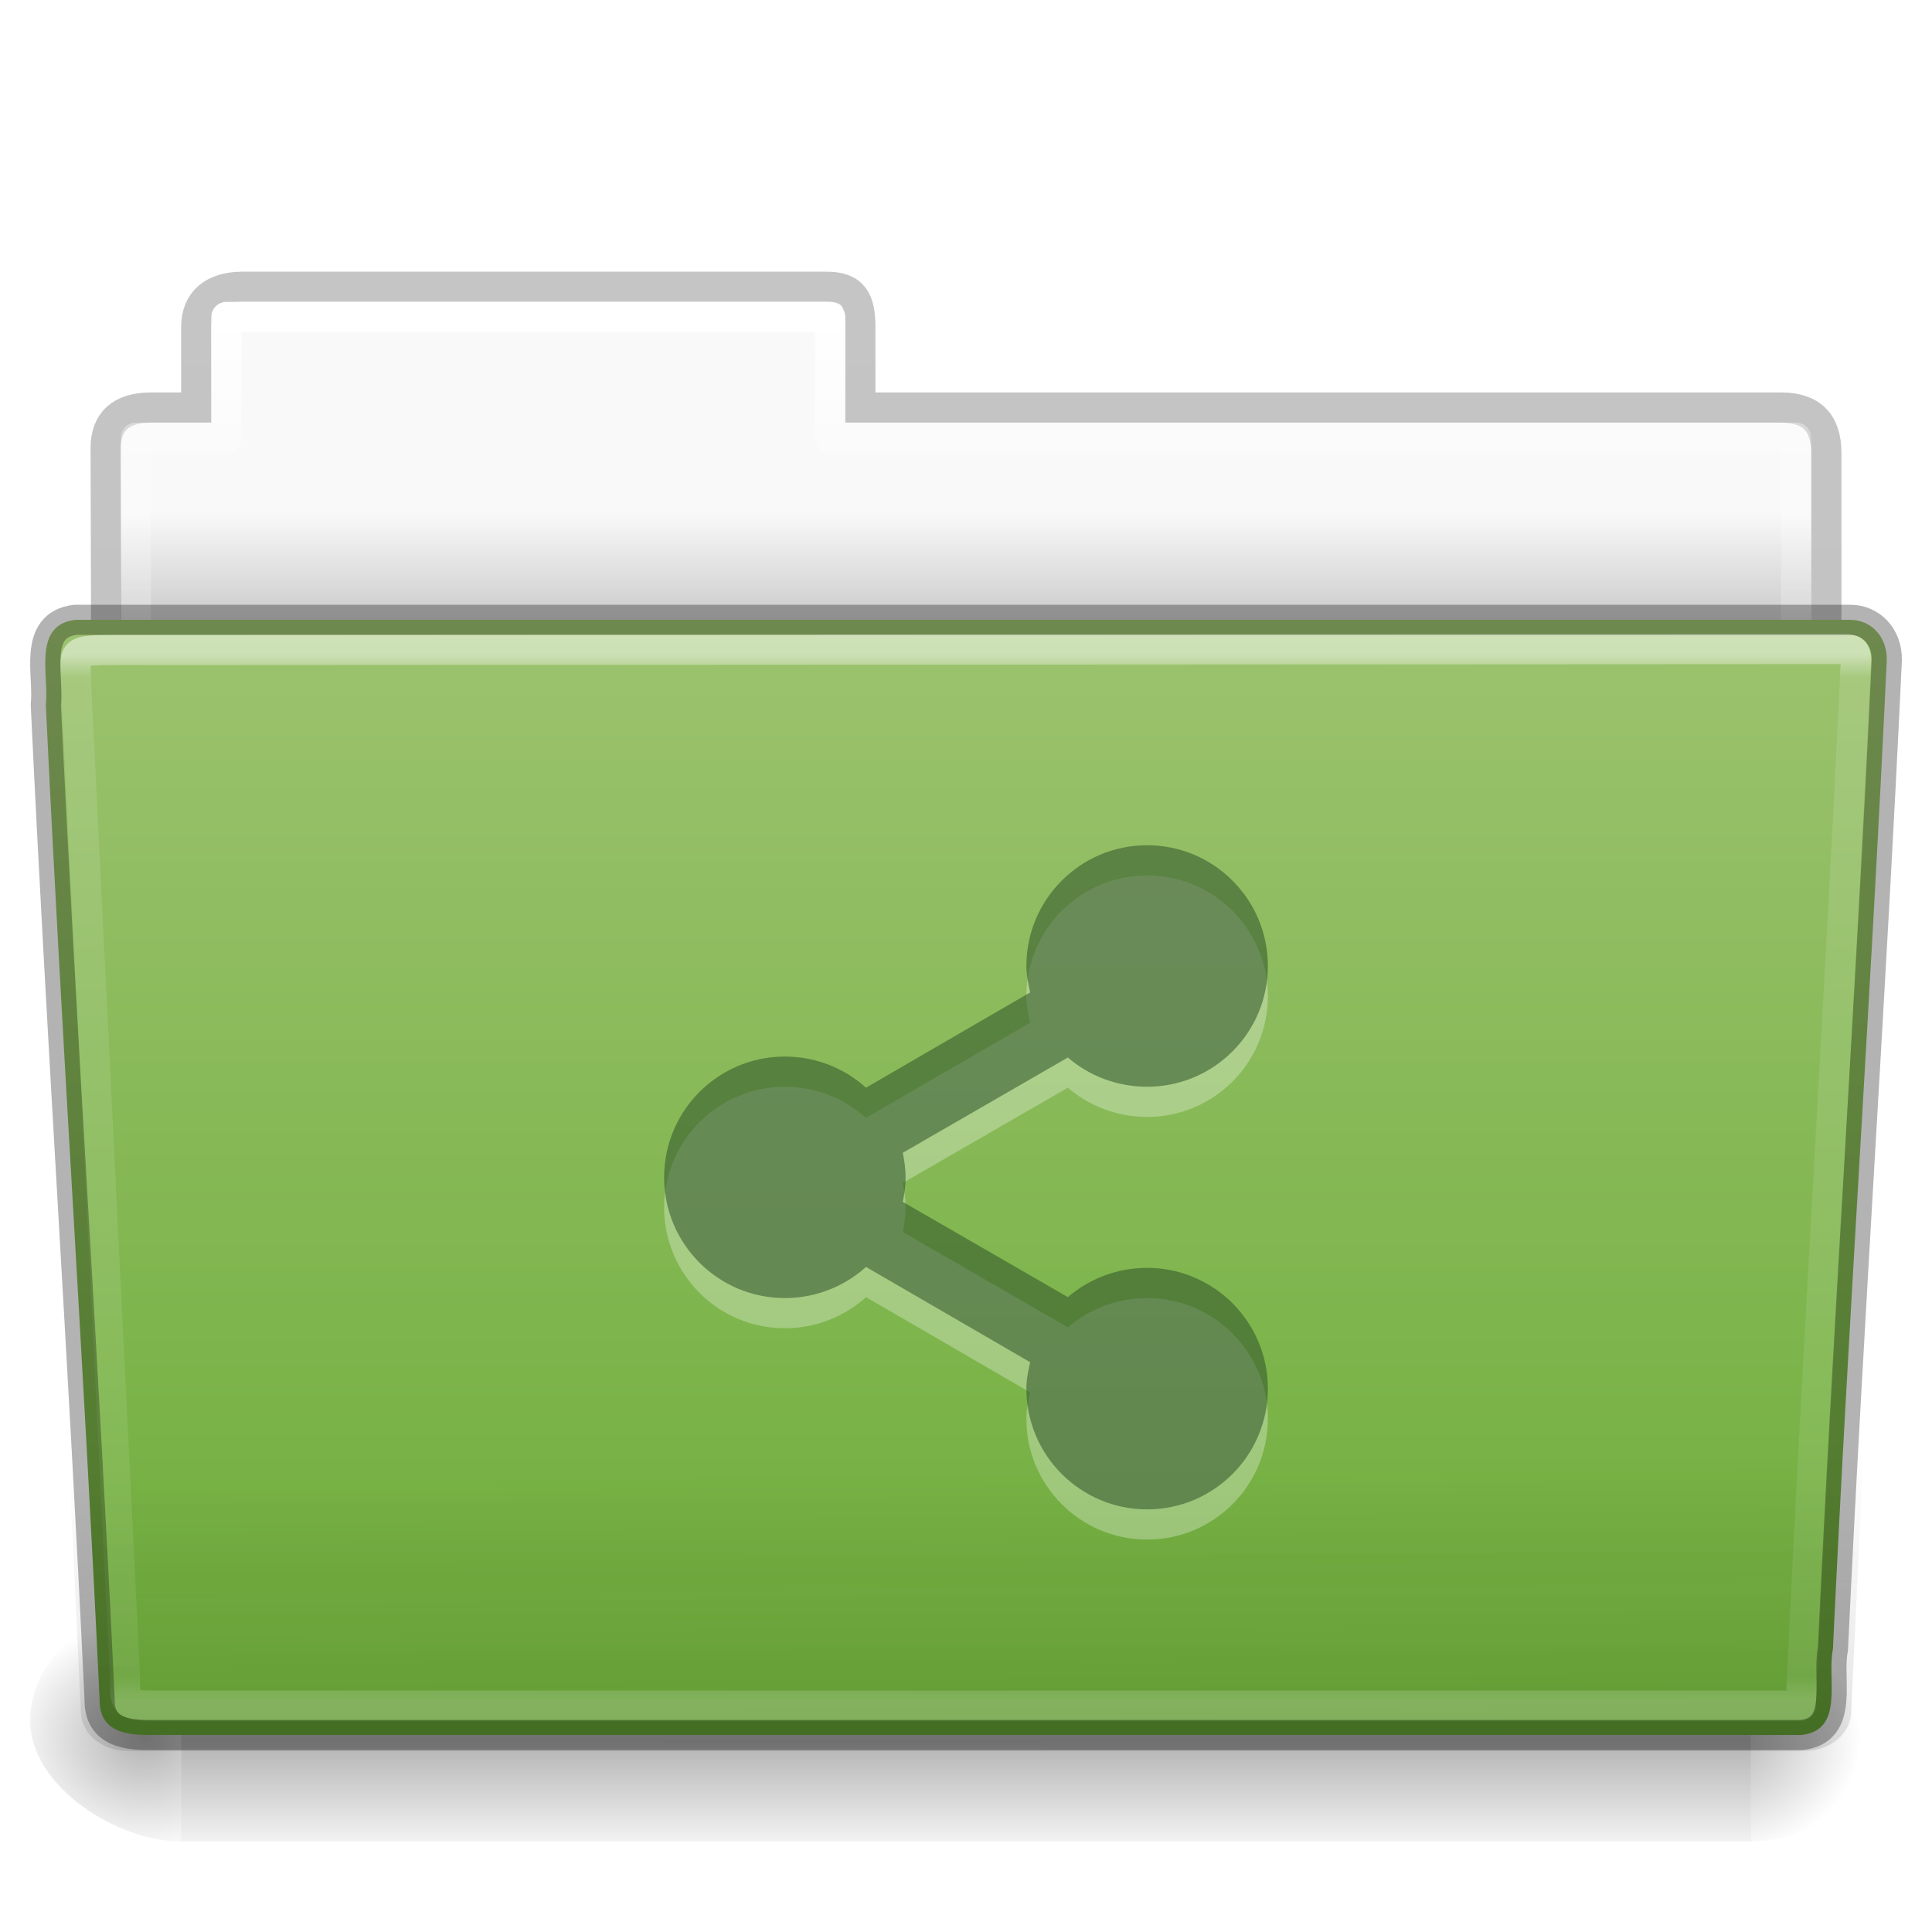 <?xml version="1.0" encoding="utf-8"?>
<!-- Generator: Adobe Illustrator 16.0.0, SVG Export Plug-In . SVG Version: 6.00 Build 0)  -->
<!DOCTYPE svg PUBLIC "-//W3C//DTD SVG 1.1//EN" "http://www.w3.org/Graphics/SVG/1.1/DTD/svg11.dtd">
<svg version="1.1"
	 id="svg25818" xmlns:dc="http://purl.org/dc/elements/1.1/" xmlns:rdf="http://www.w3.org/1999/02/22-rdf-syntax-ns#" xmlns:svg="http://www.w3.org/2000/svg" xmlns:cc="http://creativecommons.org/ns#"
	 xmlns="http://www.w3.org/2000/svg" xmlns:xlink="http://www.w3.org/1999/xlink" x="0px" y="0px" width="64px" height="64px"
	 viewBox="0 0 64 64" enable-background="new 0 0 64 64" xml:space="preserve">
<filter  id="filter7554-3" color-interpolation-filters="sRGB">
	<feBlend  mode="darken" in2="BackgroundImage" id="feBlend7556-3"></feBlend>
</filter>
<g id="layer1">
	
		<linearGradient id="use6315_1_" gradientUnits="userSpaceOnUse" x1="9.589" y1="155.905" x2="9.589" y2="152.998" gradientTransform="matrix(1.314 0 0 -1.29 19.403 218.084)">
		<stop  offset="0" style="stop-color:#F9F9F9"/>
		<stop  offset="1" style="stop-color:#C9C9C9"/>
	</linearGradient>
	<path id="use6315" fill="url(#use6315_1_)" d="M7.5,10C7.224,10,7,10.223,7,10.5V14H4.5C4.224,14,4,14.223,4,14.5V24
		c0,0.277,0.223,0.5,0.5,0.5h55c0.277,0,0.5-0.223,0.5-0.5v-9.5c0-0.277-0.223-0.5-0.5-0.5H28v-3.5c0-0.277-0.223-0.5-0.5-0.5H7.5z"
		/>
	
		<linearGradient id="use6317_1_" gradientUnits="userSpaceOnUse" x1="-42.204" y1="60.613" x2="-42.204" y2="110.494" gradientTransform="matrix(1.056 0 0 -1.077 76.584 120.393)">
		<stop  offset="0" style="stop-color:#000000;stop-opacity:0.322"/>
		<stop  offset="1" style="stop-color:#000000;stop-opacity:0.278"/>
	</linearGradient>
	<path id="use6317" opacity="0.8" fill="none" stroke="url(#use6317_1_)" enable-background="new    " d="M8,9.5
		c-0.915,0.01-1.5,0.457-1.5,1.333V13.5H4.995C4,13.5,3.5,13.974,3.5,14.842c0.046,13.719,0,14.493,0,15.658
		c1.903,0,57-4.933,57-7.056V15c0-1-0.5-1.5-1.5-1.5H28.5v-2.667c0-0.877-0.224-1.344-1.139-1.333H8z"/>
	
		<linearGradient id="use6319_1_" gradientUnits="userSpaceOnUse" x1="27.071" y1="144.545" x2="27.071" y2="109.095" gradientTransform="matrix(1.275 0 0 -1.218 -2.515 186.493)">
		<stop  offset="0" style="stop-color:#FFFFFF"/>
		<stop  offset="0.109" style="stop-color:#FFFFFF;stop-opacity:0.235"/>
		<stop  offset="0.979" style="stop-color:#FFFFFF;stop-opacity:0.157"/>
		<stop  offset="1" style="stop-color:#FFFFFF;stop-opacity:0.392"/>
	</linearGradient>
	<path id="use6319" fill="none" stroke="url(#use6319_1_)" stroke-width="1" stroke-linecap="round" stroke-linejoin="round" d="
		M7.5,10.5v4h-3v10h55v-10h-32v-4H7.5z"/>
	
		<radialGradient id="use6321_1_" cx="7159.091" cy="-11097.188" r="117.142" gradientTransform="matrix(0.04 0 0 -0.033 -229.4 -308.617)" gradientUnits="userSpaceOnUse">
		<stop  offset="0" style="stop-color:#000000"/>
		<stop  offset="1" style="stop-color:#000000;stop-opacity:0"/>
	</radialGradient>
	<path id="use6321" opacity="0.3" fill="url(#use6321_1_)" enable-background="new    " d="M58,53v8c2.068,0.016,5-1.793,5-4
		C63,54.791,60.693,53,58,53z"/>
	
		<linearGradient id="use6323_1_" gradientUnits="userSpaceOnUse" x1="2638.91" y1="-10977.662" x2="2638.91" y2="-11220.52" gradientTransform="matrix(0.108 0 0 -0.033 -252.19 -308.617)">
		<stop  offset="0" style="stop-color:#000000;stop-opacity:0"/>
		<stop  offset="0.5" style="stop-color:#000000"/>
		<stop  offset="1" style="stop-color:#000000;stop-opacity:0"/>
	</linearGradient>
	<rect id="use6323" x="6" y="53" opacity="0.3" fill="url(#use6323_1_)" enable-background="new    " width="52" height="8"/>
	
		<radialGradient id="use6325_1_" cx="-6478.675" cy="-11097.188" r="117.143" gradientTransform="matrix(-0.04 0 0 -0.033 -254.319 -308.617)" gradientUnits="userSpaceOnUse">
		<stop  offset="0" style="stop-color:#000000"/>
		<stop  offset="1" style="stop-color:#000000;stop-opacity:0"/>
	</radialGradient>
	<path id="use6325" opacity="0.3" fill="url(#use6325_1_)" enable-background="new    " d="M6,53v8c-2.068,0.016-5-1.793-5-4
		C1,54.791,3.309,53,6,53z"/>
	
		<linearGradient id="use6327_1_" gradientUnits="userSpaceOnUse" x1="194.731" y1="-330.24" x2="194.731" y2="-405.3" gradientTransform="matrix(0.504 0 0 -0.493 -66.169 -142.665)">
		<stop  offset="0" style="stop-color:#9DC370"/>
		<stop  offset="1" style="stop-color:#6DAD39"/>
	</linearGradient>
	<path id="use6327" fill="url(#use6327_1_)" d="M2.504,20.532c-1.44,0.163-0.872,1.853-0.986,2.803
		c0.527,11.193,1.26,21.81,1.783,33.002c0,1.19,1.195,1.137,1.865,1.137c0,0,36.775,0,54.491,0c1.463-0.142,0.854-1.86,1.061-2.845
		c0.526-11.192,1.26-21.568,1.784-32.762c0.018-0.752-0.502-1.335-1.216-1.335C61.286,20.532,21.423,20.532,2.504,20.532z"/>
	
		<linearGradient id="use6329_1_" gradientUnits="userSpaceOnUse" x1="-63.725" y1="124.755" x2="-63.85" y2="137.727" gradientTransform="matrix(1.543 0 0 -1.31 130.846 228.83)">
		<stop  offset="0" style="stop-color:#0A0A0A;stop-opacity:0.498"/>
		<stop  offset="1" style="stop-color:#0A0A0A;stop-opacity:0"/>
	</linearGradient>
	<path id="use6329" opacity="0.4" fill="url(#use6329_1_)" enable-background="new    " d="M2.41,20l59.182,0
		C62.447,20,63,20.584,63,21.311l-1.677,35.379c0,0.727-0.688,1.311-1.544,1.311H4.221c-0.854,0-1.543-0.584-1.543-1.311L1,21.311
		C1,20.584,1.555,20,2.41,20z"/>
	
		<linearGradient id="use6331_1_" gradientUnits="userSpaceOnUse" x1="19.567" y1="148.116" x2="19.567" y2="120.818" gradientTransform="matrix(1.321 0 0 -1.268 6.143 209.489)">
		<stop  offset="0" style="stop-color:#FFFFFF"/>
		<stop  offset="0.022" style="stop-color:#FFFFFF;stop-opacity:0.235"/>
		<stop  offset="0.979" style="stop-color:#FFFFFF;stop-opacity:0.157"/>
		<stop  offset="1" style="stop-color:#FFFFFF;stop-opacity:0.392"/>
	</linearGradient>
	
		<path id="use6331" opacity="0.5" fill="none" stroke="url(#use6331_1_)" stroke-width="1" stroke-linecap="round" stroke-linejoin="round" enable-background="new    " d="
		M61.069,21.5L3.951,21.531c-1.709,0-1.434,0.034-1.434,1.076l1.621,32.914C4.154,56.464,4.072,56.5,5.211,56.5
		c0,0,36.777,0,54.439,0c0.54-11.582,1.258-22.682,1.814-34.322C61.518,21.623,61.479,21.5,61.069,21.5z"/>
	
		<path id="use6327-4" opacity="0.3" fill="none" stroke="#000000" stroke-width="1" stroke-linecap="round" stroke-linejoin="round" enable-background="new    " d="
		M2.504,20.532c-1.44,0.163-0.872,1.853-0.986,2.803c0.527,11.193,1.26,21.81,1.783,33.002c0,1.19,1.195,1.137,1.865,1.137
		c0,0,36.775,0,54.491,0c1.463-0.142,0.854-1.86,1.061-2.845c0.526-11.192,1.26-21.568,1.784-32.762
		c0.018-0.752-0.502-1.335-1.216-1.335C61.286,20.532,21.423,20.532,2.504,20.532z"/>
	<g id="layer9" transform="matrix(1.38,0,0,1.38,-1002.676,297.093)">
	</g>
	<g id="layer10" transform="matrix(1.38,0,0,1.38,-1002.676,297.093)" filter="url(#filter7554-3)">
	</g>
	<g id="layer1-0" transform="matrix(1.38,0,0,1.38,-670.002,-554.609)">
	</g>
	<g id="layer14" transform="matrix(1.38,0,0,1.38,-1002.676,297.093)">
	</g>
	<g id="g24872-6-2" transform="matrix(1.38,0,0,1.38,-457.686,-1301.563)">
	</g>
	<path id="path18808" opacity="0.3" fill="#FFFFFF" enable-background="new    " d="M38,29c-2.209,0-4,1.791-4,4
		c0,0.301,0.063,0.594,0.125,0.875l-5.438,3.156C27.978,36.391,27.032,36,26,36c-2.209,0-4,1.791-4,4s1.791,4,4,4
		c1.032,0,1.978-0.391,2.688-1.031l5.438,3.156C34.063,46.406,34,46.699,34,47c0,2.209,1.791,4,4,4s4-1.791,4-4s-1.791-4-4-4
		c-1,0-1.924,0.363-2.625,0.969l-5.469-3.156C29.959,40.553,30,40.276,30,40s-0.041-0.553-0.094-0.813l5.469-3.156
		C36.076,36.637,37,37,38,37c2.209,0,4-1.791,4-4S40.209,29,38,29z"/>
	<g id="g71291" transform="matrix(1.38,0,0,1.38,-1002.676,297.093)">
	</g>
	<g id="layer2" transform="matrix(1.38,0,0,1.38,-670.002,-347.55)">
	</g>
	<g id="g6058" transform="matrix(1.38,0,0,1.38,-670.002,-347.55)">
	</g>
	<g id="layer12" transform="matrix(1.38,0,0,1.38,-1002.676,297.093)">
	</g>
	<path id="path18808-8" fill="#30542B" fill-opacity="0.552" d="M38,28c-2.209,0-4,1.791-4,4c0,0.3,0.063,0.594,0.125,0.875
		l-5.438,3.156C27.978,35.391,27.032,35,26,35c-2.209,0-4,1.791-4,4s1.791,4,4,4c1.032,0,1.978-0.391,2.688-1.031l5.438,3.156
		C34.063,45.406,34,45.699,34,46c0,2.209,1.791,4,4,4s4-1.791,4-4s-1.791-4-4-4c-1,0-1.924,0.363-2.625,0.969l-5.469-3.156
		C29.959,39.553,30,39.276,30,39s-0.041-0.553-0.094-0.813l5.469-3.156C36.076,35.637,37,36,38,36c2.209,0,4-1.791,4-4
		S40.209,28,38,28z"/>
</g>
</svg>
